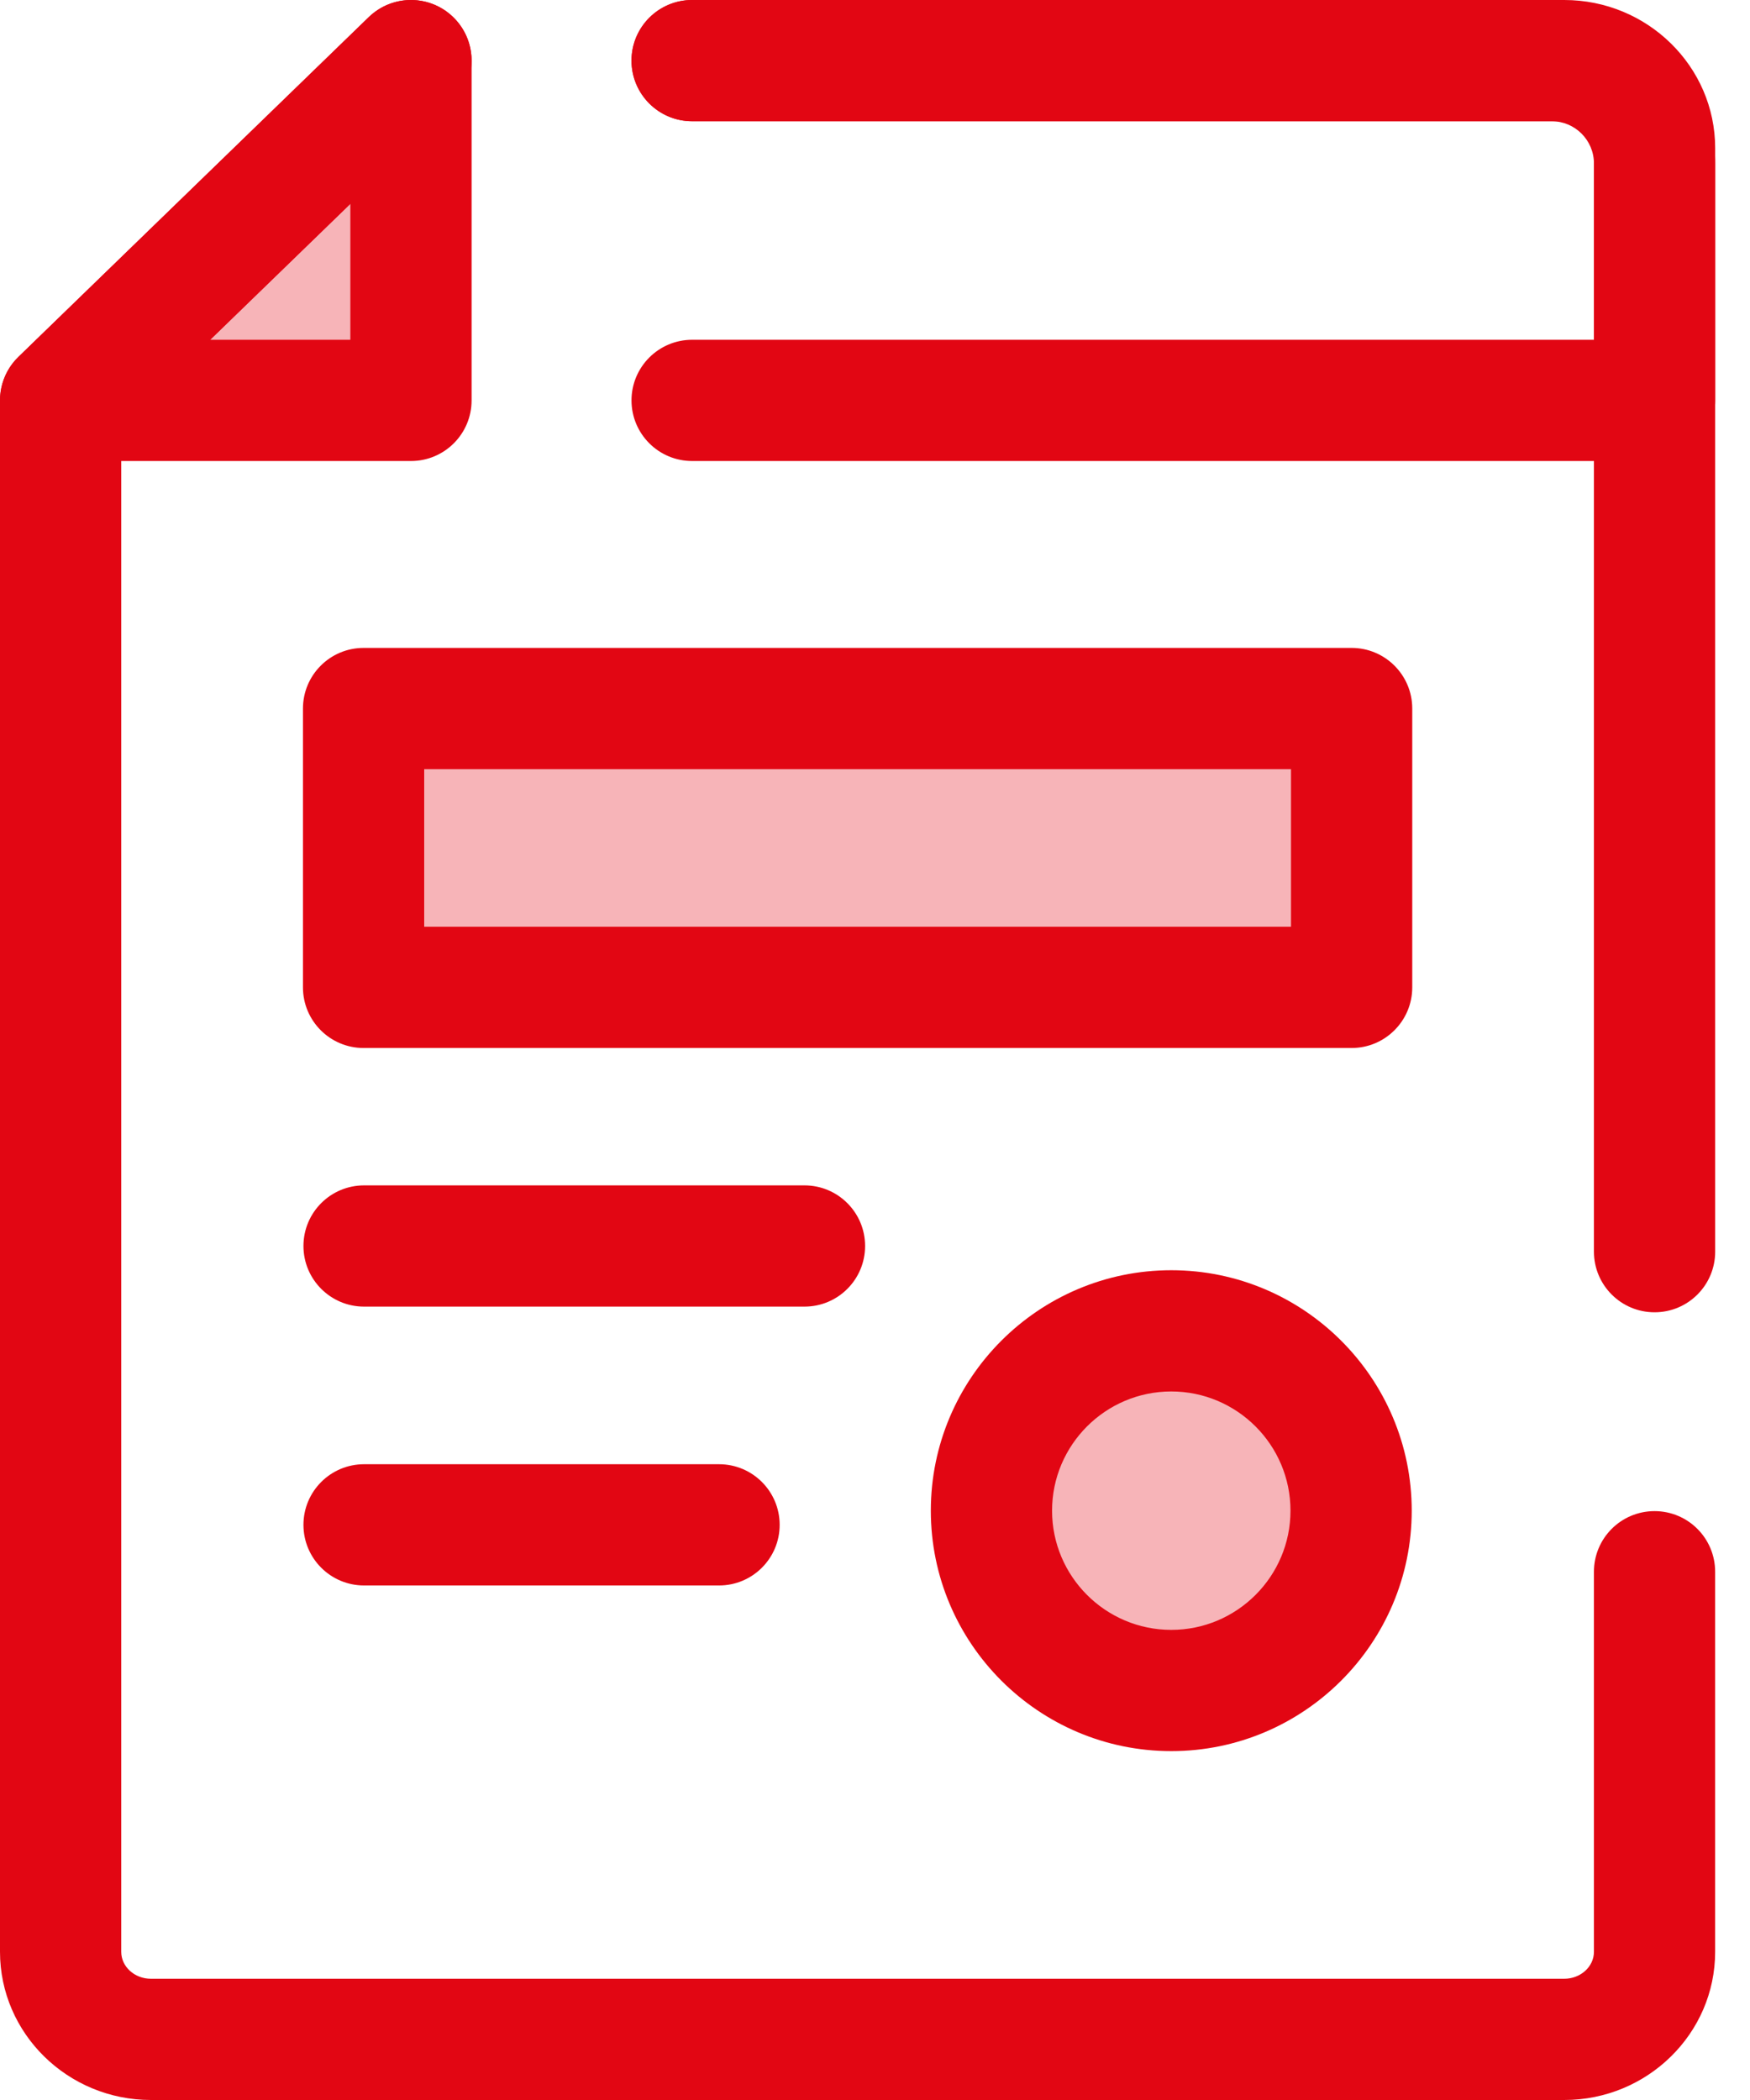 <svg width="50" height="60" viewBox="0 0 50 60" fill="none" xmlns="http://www.w3.org/2000/svg">
<path d="M9.29834e-08 9.708H10.01V3.30806e-08L9.29834e-08 9.708Z" transform="translate(1.732 1.732)" fill="#E20613" fill-opacity="0.3"/>
<path d="M11.742 13.172H1.732C1.027 13.172 0.392 12.744 0.127 12.091C-0.138 11.437 0.02 10.688 0.526 10.197L10.536 0.489C11.036 0.004 11.776 -0.134 12.417 0.137C13.057 0.408 13.474 1.036 13.474 1.732V11.441C13.474 12.397 12.698 13.172 11.742 13.172ZM6.005 9.708H10.01V5.824L6.005 9.708Z" fill="#E20613"/>
<path d="M29.23 37.494C28.274 37.494 27.498 36.719 27.498 35.762V4.234C27.498 3.809 27.118 3.464 26.65 3.464H1.732C0.776 3.464 7.00952e-07 2.689 7.00952e-07 1.732C7.00952e-07 0.775 0.776 0 1.732 0H26.65C29.028 0 30.962 1.899 30.962 4.234V35.762C30.962 36.719 30.187 37.494 29.23 37.494Z" transform="translate(18.043)" fill="#E20613"/>
<path d="M44.693 60H4.312C1.934 60 1.07289e-07 58.1 1.07289e-07 55.766V11.44C1.07289e-07 10.972 0.19 10.523 0.526 10.197L10.536 0.489C11.223 -0.177 12.319 -0.161 12.985 0.526C13.651 1.213 13.634 2.309 12.947 2.975L3.464 12.173V55.766C3.464 56.191 3.844 56.536 4.312 56.536H44.692C45.16 56.536 45.541 56.19 45.541 55.766V44.907C45.541 43.95 46.316 43.175 47.273 43.175C48.229 43.175 49.004 43.95 49.004 44.907V55.766C49.005 58.1 47.07 60 44.693 60Z" transform="translate(0 0)" fill="#E20613"/>
<path d="M29.23 13.172H1.732C0.776 13.172 0 12.397 0 11.44C0 10.484 0.776 9.708 1.732 9.708H27.498V4.67C27.498 4.005 26.957 3.464 26.292 3.464H1.732C0.776 3.464 -1.28746e-07 2.689 -1.28746e-07 1.732C-1.28746e-07 0.775 0.776 0 1.732 0H26.292C28.867 0 30.962 2.095 30.962 4.67V11.44C30.962 12.397 30.187 13.172 29.23 13.172Z" transform="translate(18.043)" fill="#E20613"/>
<path d="M28.23 0H0V7.967H28.23V0Z" transform="translate(10.387 20.244)" fill="#E20613" fill-opacity="0.3"/>
<path d="M29.962 11.431H1.732C0.776 11.431 2.43187e-07 10.655 2.43187e-07 9.699V1.732C2.43187e-07 0.775 0.776 -4.29154e-07 1.732 -4.29154e-07H29.962C30.918 -4.29154e-07 31.694 0.775 31.694 1.732V9.699C31.694 10.655 30.918 11.431 29.962 11.431ZM3.464 7.967H28.23V3.464H3.464V7.967Z" transform="translate(8.656 18.512)" fill="#E20613"/>
<path d="M11.874 3.464H1.732C0.776 3.464 -3.93391e-07 2.689 -3.93391e-07 1.732C-3.93391e-07 0.775 0.776 7.72477e-07 1.732 7.72477e-07H11.874C12.83 7.72477e-07 13.606 0.775 13.606 1.732C13.606 2.688 12.831 3.464 11.874 3.464Z" transform="translate(8.67 41.835)" fill="#E20613"/>
<path d="M14.315 3.464H1.732C0.776 3.464 3.71934e-07 2.688 3.71934e-07 1.732C3.71934e-07 0.775 0.776 5.72205e-07 1.732 5.72205e-07H14.315C15.271 5.72205e-07 16.047 0.775 16.047 1.732C16.047 2.689 15.272 3.464 14.315 3.464Z" transform="translate(8.67 33.868)" fill="#E20613"/>
<path d="M5.138 10.276C7.976 10.276 10.276 7.976 10.276 5.138C10.276 2.3 7.976 0 5.138 0C2.3 0 0 2.3 0 5.138C0 7.976 2.3 10.276 5.138 10.276Z" transform="translate(28.327 38.024)" fill="#E20613" fill-opacity="0.3"/>
<path d="M6.87 13.74C3.082 13.74 2.00272e-07 10.658 2.00272e-07 6.87C2.00272e-07 3.082 3.082 1.68801e-06 6.87 1.68801e-06C10.658 1.68801e-06 13.74 3.082 13.74 6.87C13.74 10.658 10.658 13.74 6.87 13.74ZM6.87 3.464C4.992 3.464 3.464 4.992 3.464 6.87C3.464 8.748 4.992 10.276 6.87 10.276C8.748 10.276 10.276 8.748 10.276 6.87C10.276 4.992 8.748 3.464 6.87 3.464Z" transform="translate(26.595 36.292)" fill="#E20613"/>
</svg>
